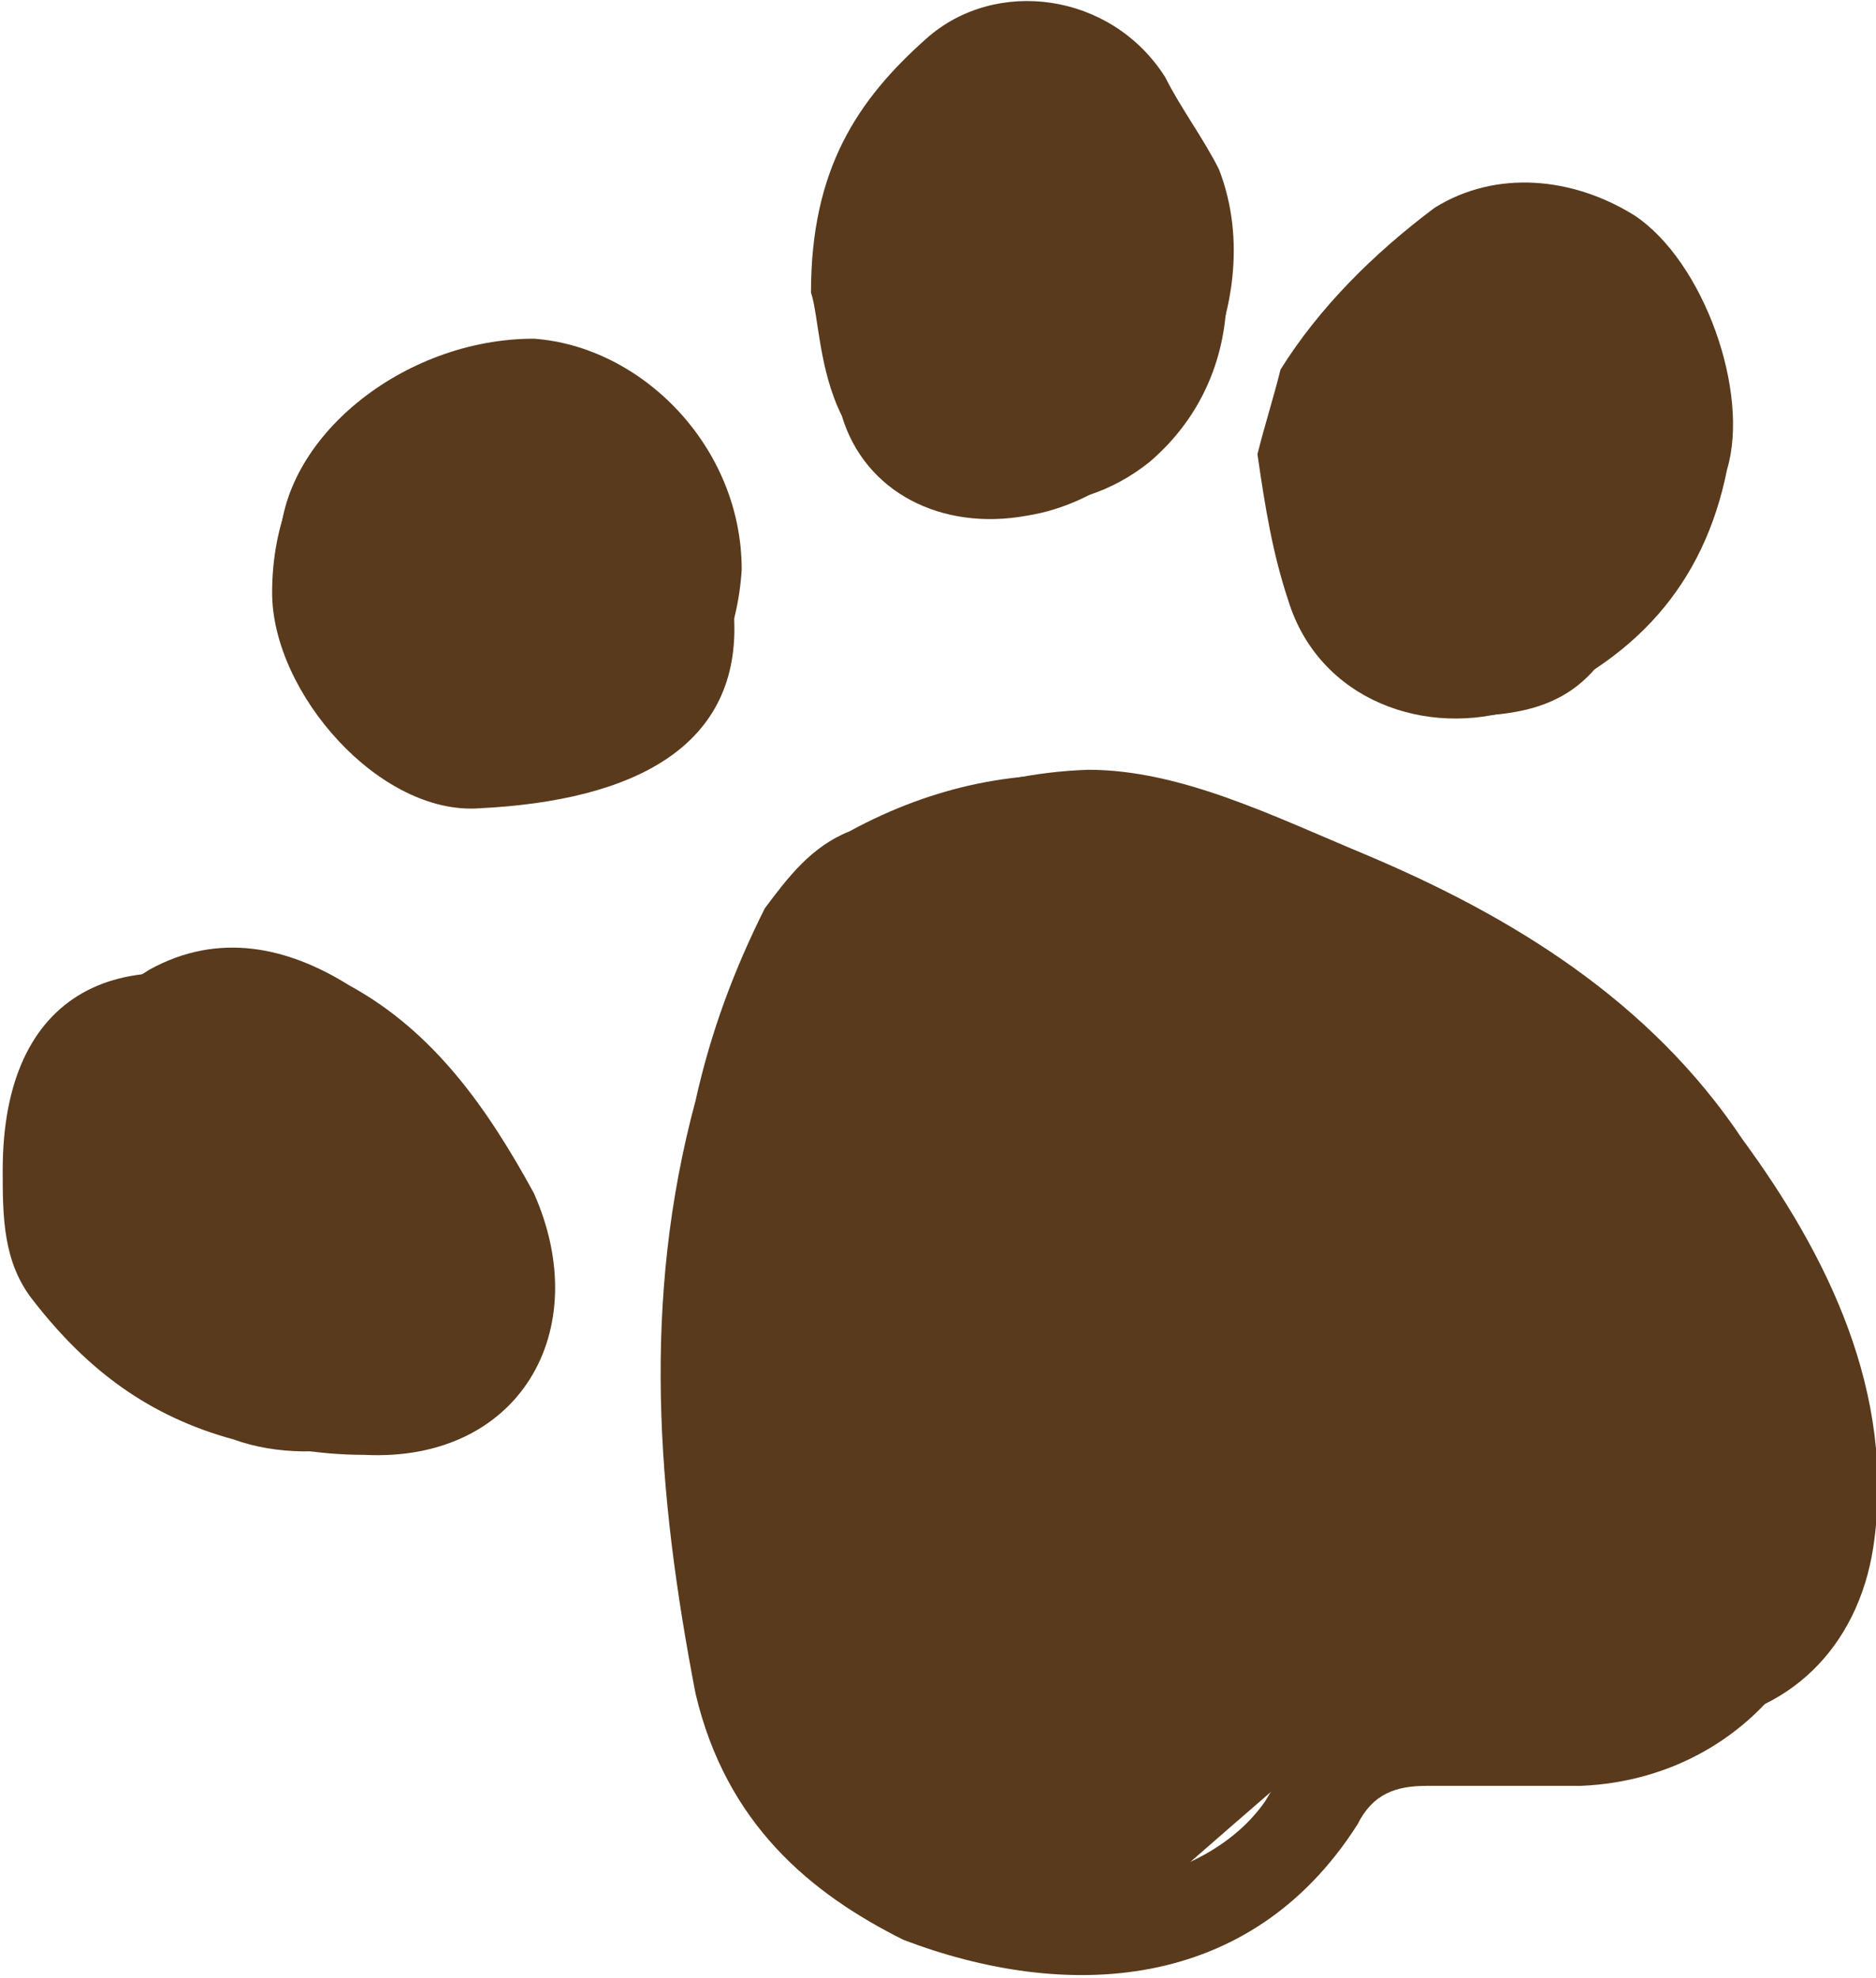 <?xml version="1.0" encoding="UTF-8"?>
<!DOCTYPE svg PUBLIC "-//W3C//DTD SVG 1.1//EN" "http://www.w3.org/Graphics/SVG/1.1/DTD/svg11.dtd">
<!-- Creator: CorelDRAW X7 -->
<svg xmlns="http://www.w3.org/2000/svg" xml:space="preserve" width="1.118in" height="1.179in" version="1.1" style="shape-rendering:geometricPrecision; text-rendering:geometricPrecision; image-rendering:optimizeQuality; fill-rule:evenodd; clip-rule:evenodd"
viewBox="0 0 243 257"
 xmlns:xlink="http://www.w3.org/1999/xlink">
 <defs>
  <style type="text/css">
   <![CDATA[
    .fil0 {fill:#593A1C;fill-rule:nonzero}
   ]]>
  </style>
 </defs>
 <g id="OBJECTS">

  <path class="fil0" d="M199 224c-6,0 -12,1 -18,-2 -2,-1 -3,-1 -5,1 -8,7 -15,13 -23,20 -8,7 -18,9 -28,5 -24,-11 -38,-31 -37,-56 1,-16 -2,-31 2,-46 6,-26 23,-45 51,-46 12,0 24,6 36,11 19,8 37,19 49,37 11,15 20,33 17,53 -2,13 -11,22 -24,23 -7,0 -13,1 -20,0z"/>
  <path class="fil0" d="M163 59c1,-4 2,-7 3,-11 5,-8 12,-15 20,-21 8,-5 18,-4 26,1 9,6 15,23 12,33 -3,15 -12,25 -27,31 -12,4 -26,-1 -30,-14 -2,-6 -3,-12 -4,-19z"/>
  <path class="fil0" d="M0 152c0,-23 15,-31 38,-22 3,1 6,2 10,4 17,10 20,27 13,44 -4,9 -20,13 -31,9 -11,-3 -19,-9 -26,-18 -4,-5 -4,-11 -4,-17z"/>
  <path class="fil0" d="M105 38c0,-16 6,-25 15,-33 9,-8 24,-6 31,5 2,4 5,8 7,12 7,18 -6,42 -25,45 -11,2 -21,-3 -24,-13 -3,-6 -3,-13 -4,-16z"/>
  <path class="fil0" d="M65 47c20,0 29,17 30,33 1,17 -13,24 -33,25 -13,1 -27,-15 -27,-28 0,-18 13,-30 30,-30z"/>
  <path class="fil0" d="M195 232c-3,0 -6,0 -10,0 -4,0 -7,1 -9,5 -14,22 -38,23 -59,15 -12,-6 -23,-15 -27,-32 -5,-26 -7,-51 0,-77 2,-9 5,-17 9,-25 3,-4 6,-8 11,-10 22,-12 46,-9 66,7 18,16 34,34 50,52 5,5 8,12 10,19 8,22 -7,45 -31,46 -3,0 -6,0 -10,0 0,0 0,0 0,0zm-3 -11l0 0c10,0 20,2 27,-6 11,-12 11,-25 -1,-40 -15,-18 -32,-36 -50,-52 -12,-11 -26,-13 -42,-10 -11,3 -19,8 -23,20 -1,6 -3,12 -4,18 -3,23 -6,46 5,68 4,8 7,15 14,20 12,10 37,8 46,-5 7,-12 16,-16 28,-13z"/>
  <path class="fil0" d="M47 189c-12,0 -24,-4 -34,-12 -17,-15 -13,-39 6,-51 9,-5 18,-3 26,2 11,6 18,16 24,27 8,18 -2,35 -22,34zm-2 -10l0 0c13,1 18,-6 15,-17 -2,-8 -7,-14 -13,-19 -10,-9 -21,-13 -31,2 -6,8 -7,14 1,22 8,8 18,11 28,12z"/>
  <path class="fil0" d="M69 44c14,1 27,14 27,30 -1,16 -12,27 -29,27 -16,0 -31,-14 -31,-30 0,-14 16,-27 33,-27zm16 29l0 0c0,-10 -8,-18 -17,-18 -12,0 -22,10 -22,20 0,8 11,16 22,16 11,-1 17,-7 17,-18z"/>
  <path class="fil0" d="M214 59c0,7 -1,12 -2,18 -4,12 -10,16 -22,16 -10,0 -17,-7 -20,-17 -3,-13 2,-24 8,-35 3,-7 11,-7 18,-6 8,2 15,7 17,16 1,3 1,6 1,8zm-10 3l0 0c-1,-3 -1,-6 -1,-8 -1,-5 -5,-7 -9,-8 -4,-1 -8,0 -10,3 -5,9 -7,18 -3,27 2,5 5,7 11,7 5,0 8,-3 9,-8 1,-4 2,-9 3,-13z"/>
  <path class="fil0" d="M159 38c0,8 -3,16 -10,22 -10,8 -23,7 -32,-2 -8,-8 -11,-23 -6,-34 4,-10 14,-16 24,-15 14,0 24,12 24,29zm-10 -1l0 0c0,-11 -6,-18 -15,-18 -8,0 -17,7 -17,13 0,14 7,24 16,24 10,0 16,-8 16,-19z"/>
 </g>
</svg>
